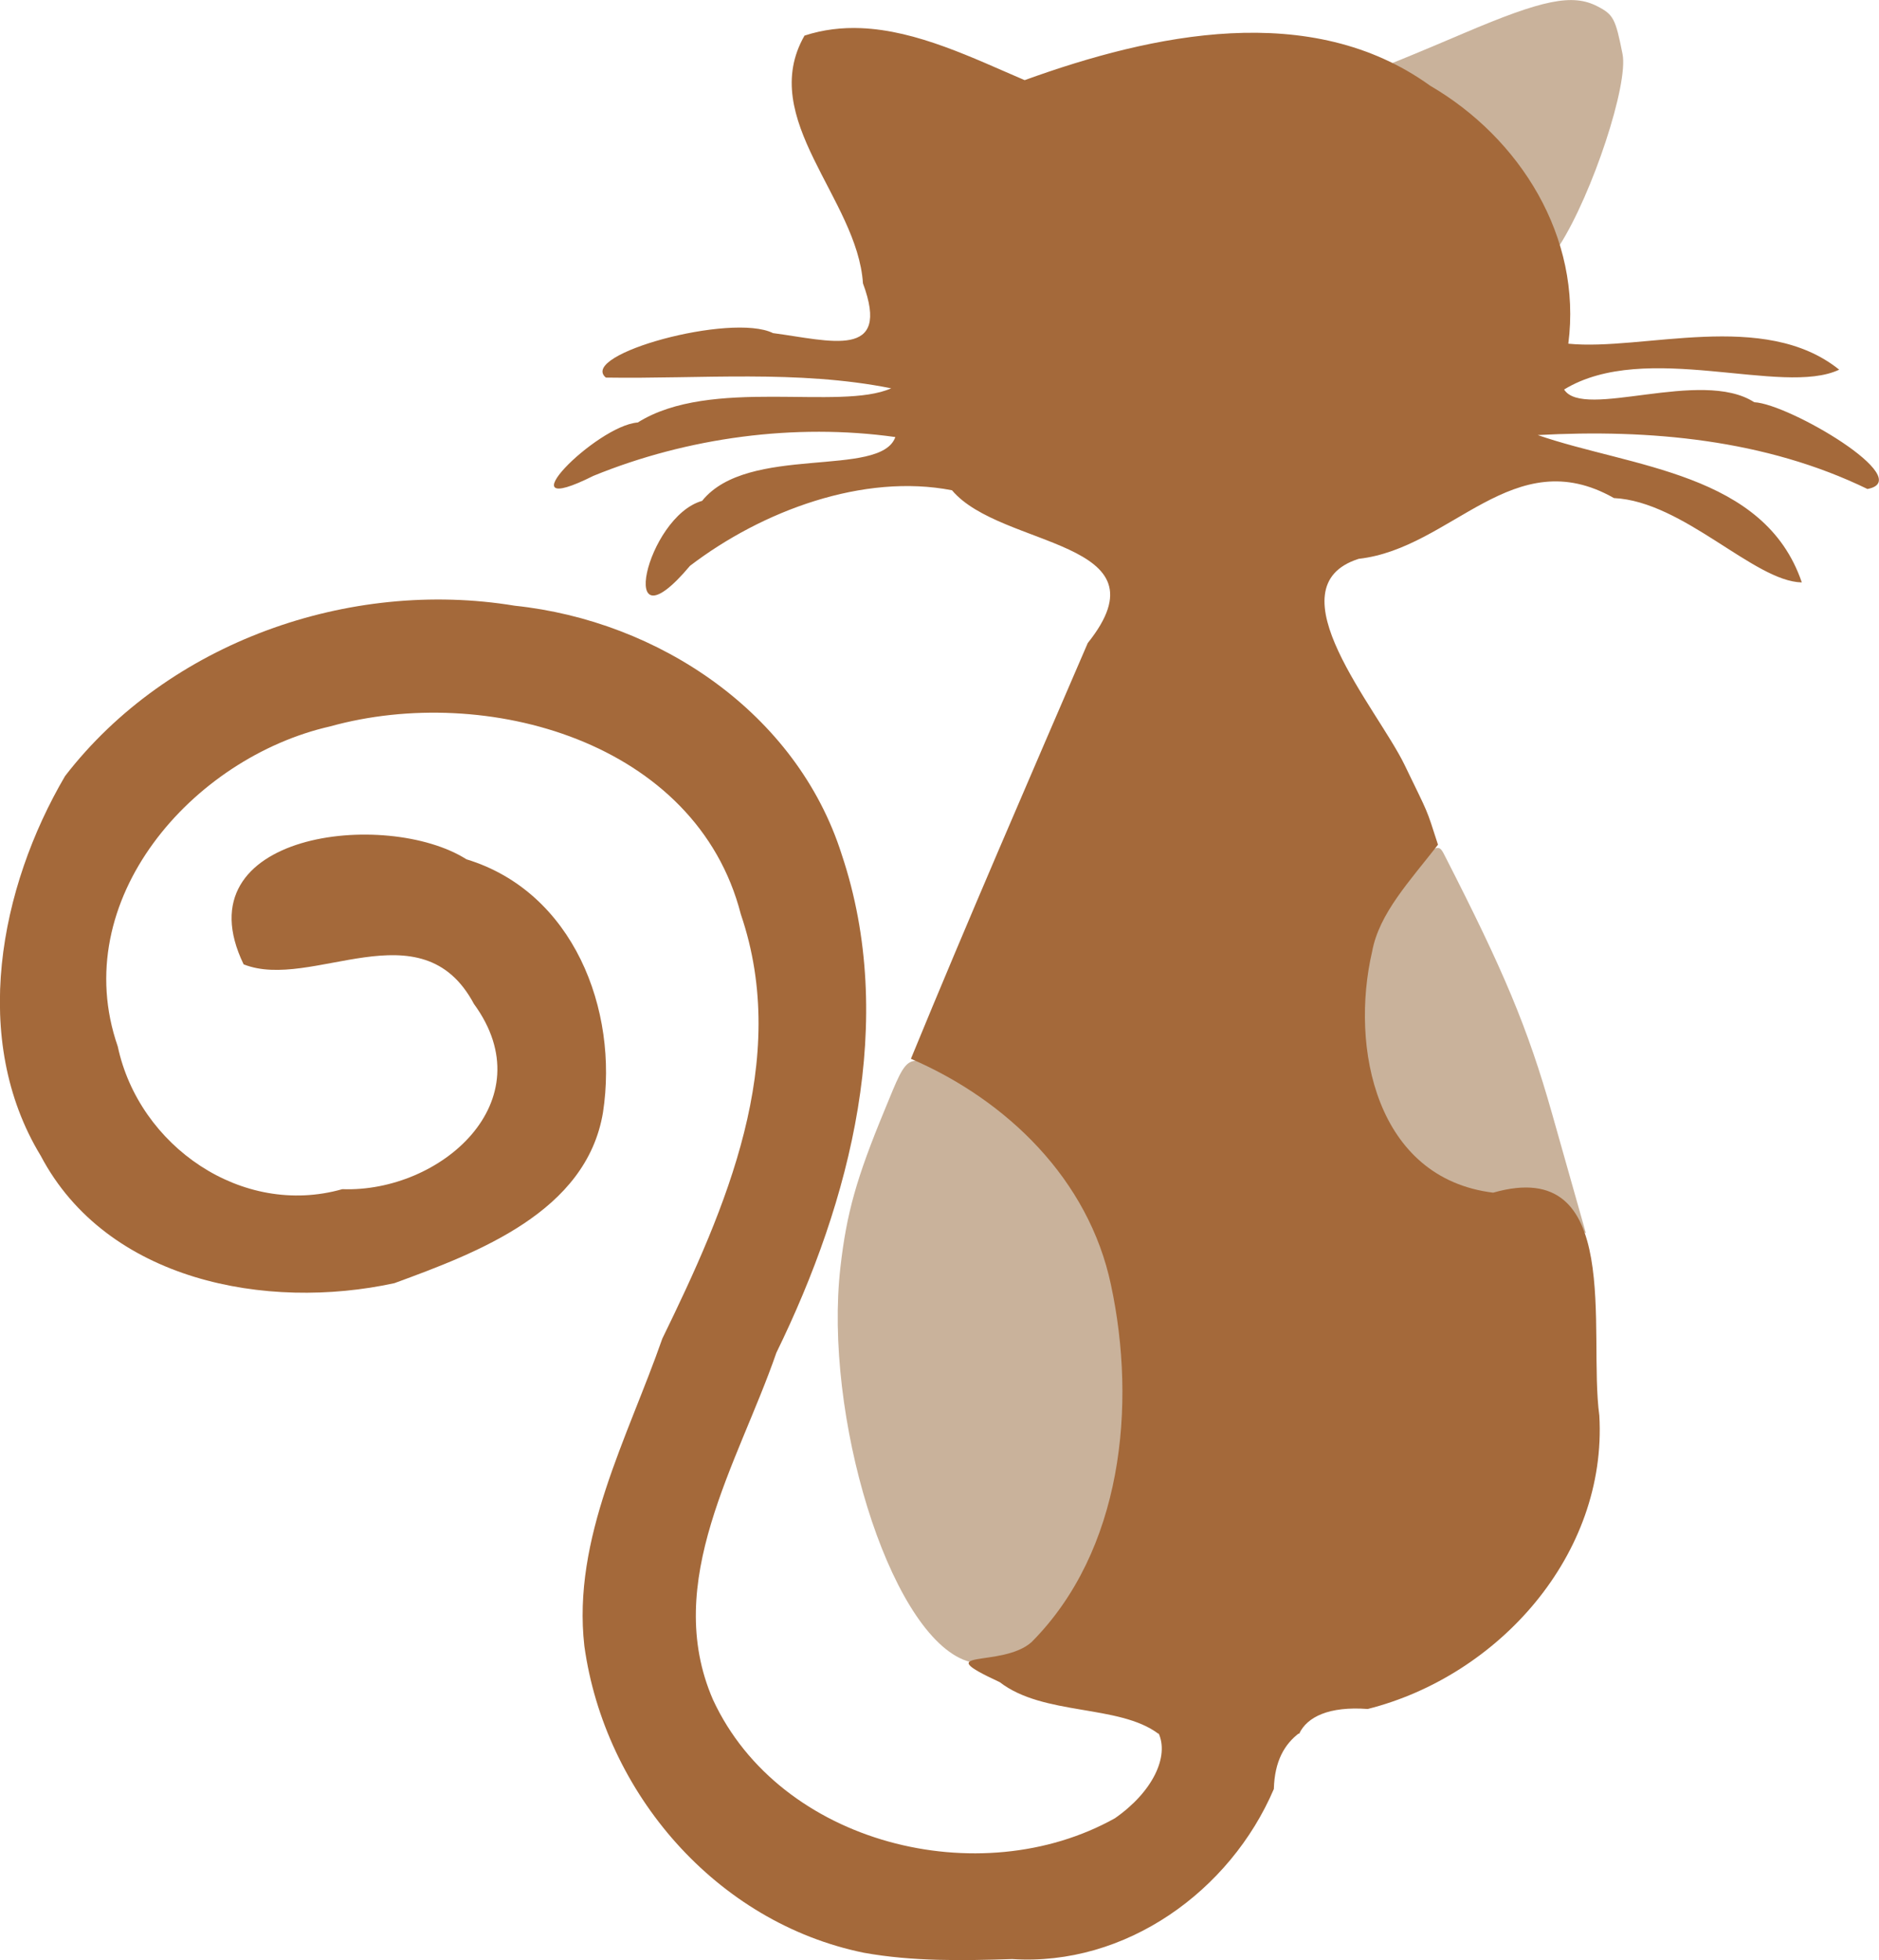 <?xml version="1.0" encoding="UTF-8" standalone="no"?>
<!-- Created with Inkscape (http://www.inkscape.org/) -->

<svg
   width="29.454mm"
   height="30.717mm"
   viewBox="0 0 29.454 30.717"
   version="1.1"
   id="svg1"
   inkscape:version="1.3.1 (9b9bdc1480, 2023-11-25, custom)"
   sodipodi:docname="P08-3.svg"
   xmlns:inkscape="http://www.inkscape.org/namespaces/inkscape"
   xmlns:sodipodi="http://sodipodi.sourceforge.net/DTD/sodipodi-0.dtd"
   xmlns="http://www.w3.org/2000/svg"
   xmlns:svg="http://www.w3.org/2000/svg">
  <sodipodi:namedview
     id="namedview1"
     pagecolor="#ffffff"
     bordercolor="#000000"
     borderopacity="0.25"
     inkscape:showpageshadow="2"
     inkscape:pageopacity="0.0"
     inkscape:pagecheckerboard="0"
     inkscape:deskcolor="#d1d1d1"
     inkscape:document-units="mm"
     inkscape:zoom="5.3749505"
     inkscape:cx="55.62842"
     inkscape:cy="58.047046"
     inkscape:window-width="1464"
     inkscape:window-height="800"
     inkscape:window-x="72"
     inkscape:window-y="27"
     inkscape:window-maximized="1"
     inkscape:current-layer="layer1" />
  <defs
     id="defs1" />
  <g
     inkscape:label="Layer 1"
     inkscape:groupmode="layer"
     id="layer1"
     transform="translate(-110.642,-94.456)">
    <g
       id="g1">
      <path
         style="fill:#c9b29b;stroke-width:0.265"
         d="m 135.091,98.297 c 0.517,-0.815 1.079,-2.522 0.985,-2.993 -0.11,-0.556 -0.143,-0.62 -0.394,-0.749 -0.389,-0.201 -0.852,-0.108 -2.093,0.421 -0.587,0.25 -1.124,0.473 -1.194,0.495 -0.082,0.026 -5.3e-4,0.104 0.233,0.224 0.508,0.26 1.47,1.194 1.739,1.687 0.125,0.229 0.279,0.622 0.343,0.873 l 0.117,0.457 z"
         id="path91" />
      <path
         style="fill:#c9b29b;stroke-width:0.265"
         d="m 134.961,113.557 0.54,0.223 -0.53,-1.873 c -0.385,-1.359 -0.765,-2.249 -1.675,-4.029 -0.09,-0.177 -0.092,-0.177 -0.367,-0.015 -0.298,0.176 -0.604,0.747 -0.845,1.578 -0.296,1.017 -0.436,2.902 0.244,3.562 0.542,0.527 2.245,1.517 2.425,0.91 z"
         id="path70"
         sodipodi:nodetypes="ccssssssc" />
      <path
         style="fill:#c9b29b;stroke-width:0.265"
         d="m 126.882,120.443 c 0.33,-0.096 1.008,-0.785 1.292,-1.346 0.428,-0.845 0.798,-1.774 0.801,-3.023 0.003,-0.967 -0.182,-1.582 -0.349,-2.119 -0.422,-1.352 -1.871,-2.022 -2.906,-2.564 -0.884,-0.462 -0.82,-0.487 -1.209,0.454 -0.445,1.075 -0.598,1.62 -0.695,2.468 -0.265,2.322 0.75,5.66 1.923,6.15 0.324,0.135 0.777,0.086 1.143,-0.02 z"
         id="path53"
         sodipodi:nodetypes="sscssssss" />
      <path
         id="path3"
         style="fill:#a4693a;stroke-width:0.265"
         d="m 128.801,121.611 h 2.211 c -0.234,0.175 -0.39,0.441 -0.402,0.88 -0.685,1.603 -2.326,2.781 -4.103,2.665 -0.774,0.025 -1.559,0.039 -2.324,-0.099 -2.312,-0.472 -4.062,-2.503 -4.381,-4.807 -0.192,-1.688 0.68,-3.264 1.222,-4.817 0.995,-2.04 2.013,-4.357 1.231,-6.649 -0.695,-2.711 -3.998,-3.623 -6.437,-2.945 -2.161,0.49 -4.126,2.725 -3.33,5.016 0.331,1.558 1.945,2.684 3.52,2.236 1.536,0.057 3.181,-1.373 2.063,-2.903 -0.824,-1.544 -2.544,-0.196 -3.61,-0.62 -1,-2.068 2.238,-2.441 3.493,-1.646 1.673,0.509 2.388,2.356 2.14,3.967 -0.259,1.559 -1.964,2.196 -3.269,2.675 -2.004,0.436 -4.51,-0.033 -5.545,-1.997 -1.107,-1.821 -0.645,-4.2 0.382,-5.95 1.618,-2.097 4.454,-3.097 7.049,-2.669 2.255,0.237 4.42,1.679 5.125,3.898 0.871,2.6 0.143,5.421 -1.024,7.808 -0.597,1.728 -1.799,3.587 -0.993,5.439 1.052,2.27 4.188,3.037 6.3,1.856 0.592,-0.412 0.856,-0.969 0.681,-1.339 z" />
      <path
         id="path1"
         style="fill:#a4693a;stroke-width:0.265"
         d="m 124.138,94.897 c -0.295,-0.012 -0.591,0.021 -0.885,0.117 -0.748,1.305 0.831,2.558 0.916,3.882 0.446,1.2 -0.51,0.899 -1.41,0.78 -0.654,-0.323 -3.057,0.335 -2.62,0.697 1.49,0.023 3.005,-0.125 4.473,0.168 -0.801,0.358 -2.828,-0.184 -3.973,0.536 -0.649,0.045 -2.159,1.569 -0.695,0.836 1.474,-0.602 3.161,-0.829 4.733,-0.608 -0.231,0.65 -2.312,0.106 -3.029,1 -0.877,0.246 -1.364,2.415 -0.19,1.018 1.132,-0.864 2.72,-1.454 4.107,-1.184 0.77,0.915 3.425,0.773 2.128,2.394 -0.934,2.167 -1.875,4.332 -2.772,6.515 1.507,0.649 2.788,1.892 3.136,3.544 0.406,1.896 0.176,4.17 -1.245,5.597 -0.461,0.413 -1.651,0.093 -0.498,0.628 0.687,0.53 1.866,0.345 2.483,0.806 h 2.211 c 0.124,-0.262 0.466,-0.431 1.074,-0.386 2.05,-0.517 3.756,-2.419 3.63,-4.599 -0.179,-1.312 0.393,-4.08 -1.664,-3.492 -1.836,-0.225 -2.247,-2.274 -1.897,-3.78 0.109,-0.595 0.588,-1.101 1.032,-1.673 -0.194,-0.601 -0.135,-0.445 -0.523,-1.249 -0.428,-0.885 -2.102,-2.792 -0.719,-3.231 1.461,-0.164 2.422,-1.848 4,-0.952 1.092,0.053 2.197,1.307 2.945,1.322 -0.585,-1.722 -2.672,-1.801 -4.139,-2.309 1.748,-0.096 3.568,0.067 5.168,0.845 0.785,-0.148 -1.224,-1.333 -1.775,-1.36 -0.83,-0.537 -2.679,0.28 -2.98,-0.199 1.276,-0.78 3.422,0.113 4.312,-0.311 -1.177,-0.947 -3.075,-0.29 -4.246,-0.407 0.216,-1.667 -0.753,-3.22 -2.166,-4.043 -1.869,-1.347 -4.349,-0.813 -6.356,-0.087 -0.807,-0.344 -1.684,-0.78 -2.569,-0.815 z" />
    </g>
  </g>
</svg>
